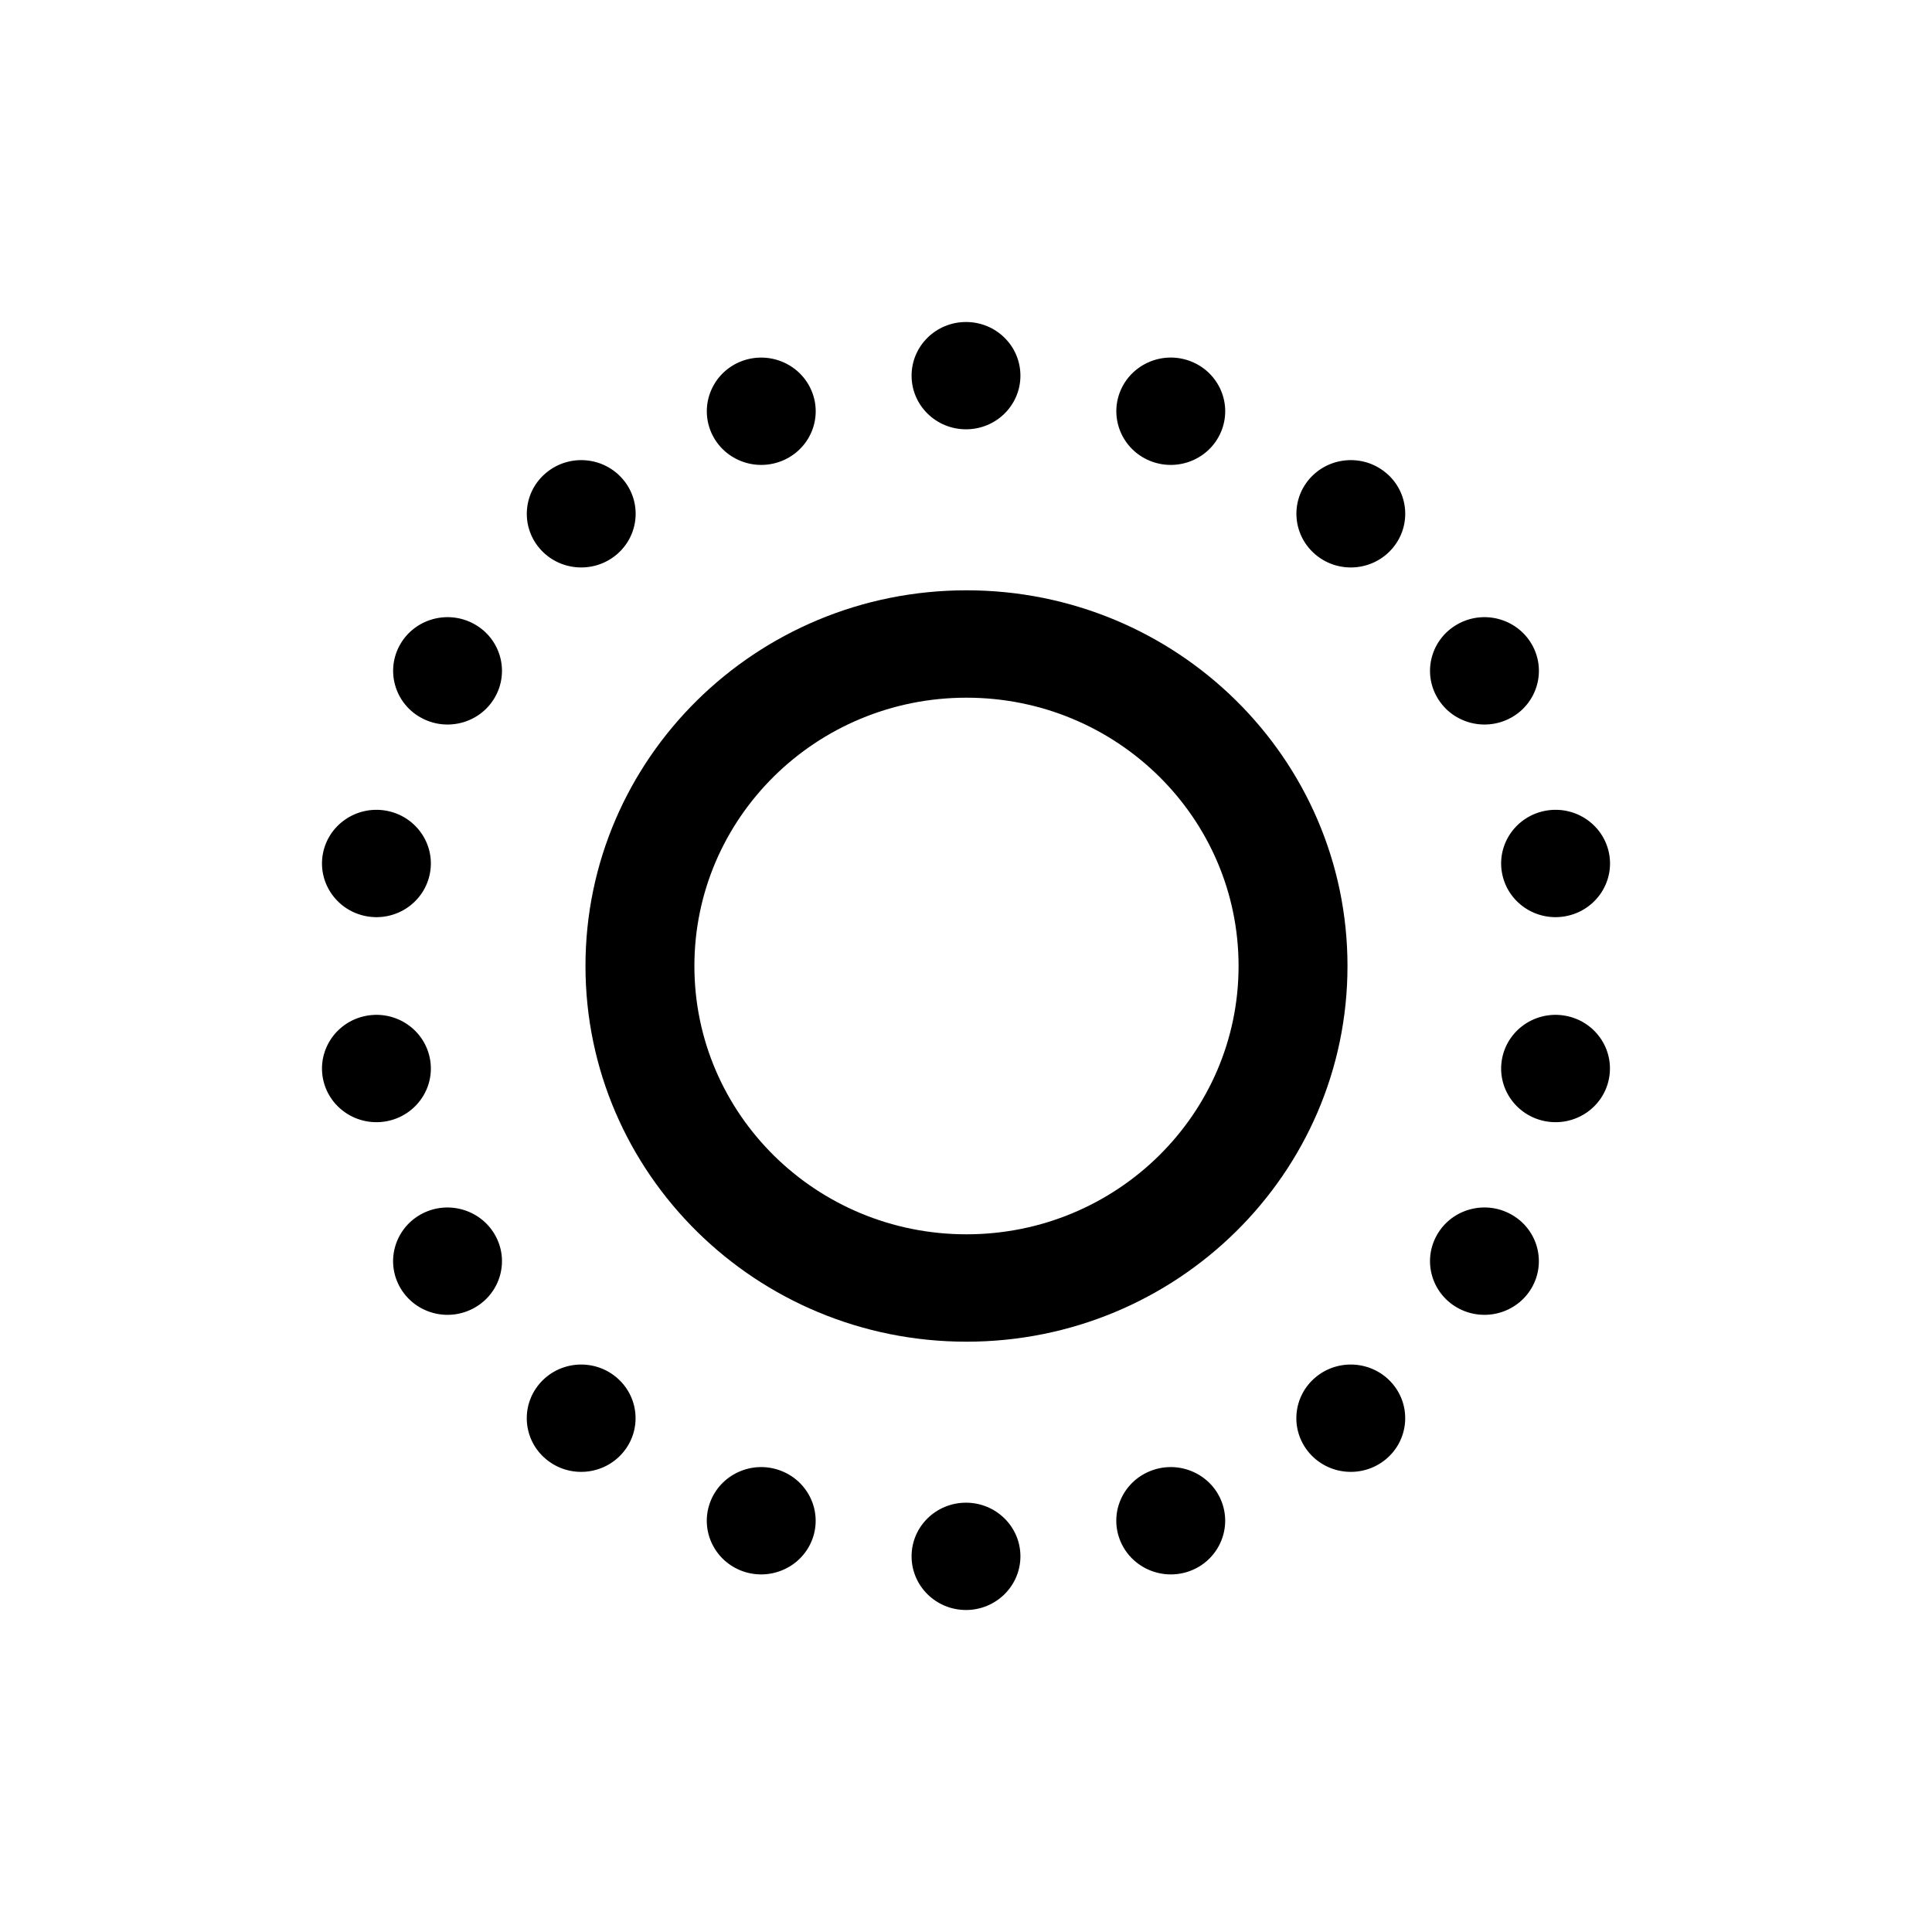 <svg width="24" height="24" viewBox="0 0 24 24" fill="none" xmlns="http://www.w3.org/2000/svg">
<path d="M12.676 4.667C12.676 5.035 12.374 5.333 12 5.333C11.627 5.333 11.324 5.035 11.324 4.667C11.324 4.298 11.627 4 12 4C12.374 4 12.676 4.298 12.676 4.667Z" fill="currentColor" fill-opacity="1"/>
<path d="M15.179 5.337C15.051 5.683 14.663 5.861 14.312 5.735C13.962 5.609 13.781 5.227 13.908 4.881C14.036 4.535 14.424 4.356 14.775 4.482C15.126 4.608 15.307 4.991 15.179 5.337Z" fill="currentColor" fill-opacity="1"/>
<path d="M16.346 6.893C16.632 7.13 17.058 7.093 17.298 6.811C17.538 6.529 17.501 6.108 17.215 5.872C16.929 5.635 16.503 5.672 16.262 5.954C16.023 6.236 16.06 6.656 16.346 6.893Z" fill="currentColor" fill-opacity="1"/>
<path d="M18.779 8.911C18.455 9.095 18.042 8.986 17.855 8.667C17.668 8.348 17.779 7.94 18.103 7.756C18.426 7.572 18.839 7.681 19.026 8C19.213 8.319 19.102 8.727 18.779 8.911Z" fill="currentColor" fill-opacity="1"/>
<path d="M18.658 10.842C18.723 11.205 19.073 11.447 19.441 11.383C19.809 11.319 20.055 10.973 19.99 10.611C19.925 10.248 19.574 10.006 19.206 10.07C18.839 10.134 18.593 10.48 18.658 10.842Z" fill="currentColor" fill-opacity="1"/>
<path d="M19.206 13.93C18.839 13.866 18.593 13.52 18.658 13.158C18.723 12.795 19.073 12.553 19.441 12.617C19.809 12.681 20.054 13.027 19.989 13.389C19.925 13.752 19.574 13.994 19.206 13.93Z" fill="currentColor" fill-opacity="1"/>
<path d="M17.855 15.333C17.668 15.652 17.779 16.06 18.102 16.244C18.426 16.428 18.839 16.319 19.026 16C19.212 15.681 19.102 15.273 18.778 15.089C18.455 14.905 18.041 15.014 17.855 15.333Z" fill="currentColor" fill-opacity="1"/>
<path d="M16.262 18.046C16.022 17.764 16.059 17.344 16.345 17.107C16.631 16.87 17.058 16.907 17.298 17.189C17.538 17.471 17.5 17.892 17.215 18.128C16.928 18.365 16.502 18.328 16.262 18.046Z" fill="currentColor" fill-opacity="1"/>
<path d="M14.312 18.265C13.961 18.391 13.78 18.773 13.908 19.119C14.036 19.465 14.424 19.643 14.775 19.518C15.126 19.392 15.306 19.009 15.179 18.663C15.051 18.317 14.663 18.139 14.312 18.265Z" fill="currentColor" fill-opacity="1"/>
<path d="M11.324 19.333C11.324 18.965 11.626 18.667 12 18.667C12.373 18.667 12.676 18.965 12.676 19.333C12.676 19.701 12.373 20 12 20C11.626 20 11.324 19.701 11.324 19.333Z" fill="currentColor" fill-opacity="1"/>
<path d="M9.687 18.265C9.337 18.139 8.949 18.317 8.821 18.663C8.693 19.009 8.874 19.392 9.225 19.518C9.576 19.643 9.964 19.465 10.092 19.119C10.219 18.773 10.038 18.391 9.687 18.265Z" fill="currentColor" fill-opacity="1"/>
<path d="M6.702 17.189C6.942 16.907 7.368 16.87 7.654 17.107C7.94 17.344 7.977 17.764 7.737 18.046C7.497 18.328 7.071 18.365 6.785 18.128C6.499 17.892 6.462 17.471 6.702 17.189Z" fill="currentColor" fill-opacity="1"/>
<path d="M6.145 15.334C5.958 15.015 5.545 14.905 5.221 15.089C4.898 15.274 4.787 15.681 4.974 16C5.161 16.319 5.574 16.428 5.897 16.244C6.221 16.06 6.332 15.652 6.145 15.334Z" fill="currentColor" fill-opacity="1"/>
<path d="M4.559 12.617C4.927 12.553 5.277 12.795 5.342 13.158C5.407 13.52 5.161 13.866 4.794 13.93C4.426 13.994 4.075 13.752 4.01 13.389C3.946 13.027 4.191 12.681 4.559 12.617Z" fill="currentColor" fill-opacity="1"/>
<path d="M5.342 10.842C5.407 10.48 5.161 10.134 4.794 10.07C4.426 10.006 4.075 10.248 4.01 10.611C3.946 10.973 4.191 11.319 4.559 11.383C4.927 11.447 5.277 11.205 5.342 10.842Z" fill="currentColor" fill-opacity="1"/>
<path d="M5.898 7.756C6.221 7.94 6.332 8.348 6.145 8.667C5.959 8.986 5.545 9.095 5.222 8.911C4.898 8.727 4.788 8.319 4.974 8C5.161 7.681 5.574 7.572 5.898 7.756Z" fill="currentColor" fill-opacity="1"/>
<path d="M7.655 6.893C7.941 6.656 7.978 6.236 7.738 5.954C7.498 5.672 7.072 5.635 6.786 5.872C6.5 6.108 6.462 6.529 6.702 6.811C6.942 7.093 7.369 7.13 7.655 6.893Z" fill="currentColor" fill-opacity="1"/>
<path d="M10.092 4.881C10.22 5.227 10.039 5.609 9.688 5.735C9.337 5.861 8.949 5.683 8.821 5.337C8.694 4.991 8.874 4.608 9.225 4.482C9.576 4.357 9.964 4.535 10.092 4.881Z" fill="currentColor" fill-opacity="1"/>
<path fill-rule="evenodd" clip-rule="evenodd" d="M12.006 7.333C9.392 7.333 7.273 9.423 7.273 12C7.273 14.577 9.392 16.667 12.006 16.667C14.62 16.667 16.739 14.577 16.739 12C16.739 9.423 14.62 7.333 12.006 7.333ZM8.626 12C8.626 10.159 10.139 8.667 12.006 8.667C13.873 8.667 15.386 10.159 15.386 12C15.386 13.841 13.873 15.333 12.006 15.333C10.139 15.333 8.626 13.841 8.626 12Z" fill="currentColor" fill-opacity="1"/>
</svg>
